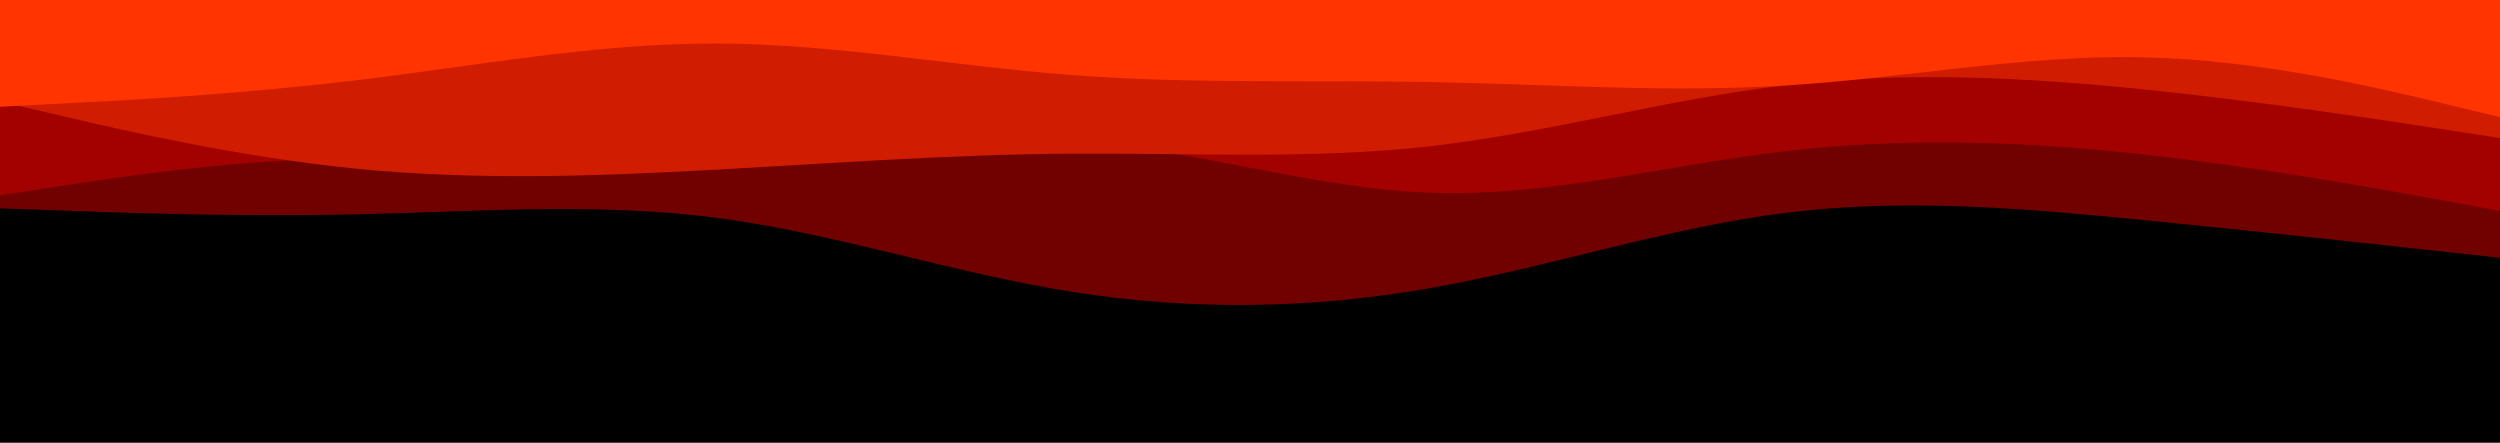 <svg id="visual" viewBox="0 0 960 170" width="960" height="170" xmlns="http://www.w3.org/2000/svg" xmlns:xlink="http://www.w3.org/1999/xlink" version="1.1"><rect x="0" y="0" width="960" height="170" fill="#000000"></rect><path d="M0 120L22.8 123.7C45.7 127.3 91.3 134.7 137 133.7C182.7 132.7 228.3 123.3 274 118.8C319.7 114.3 365.3 114.7 411.2 117.5C457 120.3 503 125.7 548.8 124.5C594.7 123.3 640.3 115.7 686 110.2C731.7 104.7 777.3 101.3 823 99.2C868.7 97 914.3 96 937.2 95.5L960 95L960 0L937.2 0C914.3 0 868.7 0 823 0C777.3 0 731.7 0 686 0C640.3 0 594.7 0 548.8 0C503 0 457 0 411.2 0C365.3 0 319.7 0 274 0C228.3 0 182.7 0 137 0C91.3 0 45.7 0 22.8 0L0 0Z" fill="#000000"></path><path d="M0 80L22.8 80.8C45.7 81.7 91.3 83.3 137 82.3C182.7 81.3 228.3 77.7 274 83.5C319.7 89.3 365.3 104.7 411.2 112C457 119.3 503 118.7 548.8 110.7C594.7 102.7 640.3 87.3 686 81.7C731.7 76 777.3 80 823 84.5C868.7 89 914.3 94 937.2 96.5L960 99L960 0L937.2 0C914.3 0 868.7 0 823 0C777.3 0 731.7 0 686 0C640.3 0 594.7 0 548.8 0C503 0 457 0 411.2 0C365.3 0 319.7 0 274 0C228.3 0 182.7 0 137 0C91.3 0 45.7 0 22.8 0L0 0Z" fill="#710000"></path><path d="M0 75L22.8 71.5C45.7 68 91.3 61 137 60.8C182.7 60.7 228.3 67.3 274 65.2C319.7 63 365.3 52 411.2 54.3C457 56.7 503 72.3 548.8 74C594.7 75.7 640.3 63.3 686 58C731.7 52.7 777.3 54.3 823 59.3C868.7 64.3 914.3 72.7 937.2 76.8L960 81L960 0L937.2 0C914.3 0 868.7 0 823 0C777.3 0 731.7 0 686 0C640.3 0 594.7 0 548.8 0C503 0 457 0 411.2 0C365.3 0 319.7 0 274 0C228.3 0 182.7 0 137 0C91.3 0 45.7 0 22.8 0L0 0Z" fill="#a30000"></path><path d="M0 39L22.8 44.3C45.7 49.7 91.3 60.3 137 64.8C182.7 69.3 228.3 67.7 274 65.2C319.7 62.7 365.3 59.3 411.2 59C457 58.7 503 61.3 548.8 56.2C594.7 51 640.3 38 686 32.7C731.7 27.3 777.3 29.7 823 34.3C868.7 39 914.3 46 937.2 49.5L960 53L960 0L937.2 0C914.3 0 868.7 0 823 0C777.3 0 731.7 0 686 0C640.3 0 594.7 0 548.8 0C503 0 457 0 411.2 0C365.3 0 319.7 0 274 0C228.3 0 182.7 0 137 0C91.3 0 45.7 0 22.8 0L0 0Z" fill="#d01c01"></path><path d="M0 41L22.8 39.8C45.7 38.7 91.3 36.3 137 30.8C182.7 25.3 228.3 16.7 274 16.7C319.7 16.7 365.3 25.3 411.2 28.8C457 32.3 503 30.7 548.8 31.5C594.7 32.3 640.3 35.7 686 32.8C731.7 30 777.3 21 823 22C868.7 23 914.3 34 937.2 39.5L960 45L960 0L937.2 0C914.3 0 868.7 0 823 0C777.3 0 731.7 0 686 0C640.3 0 594.7 0 548.8 0C503 0 457 0 411.2 0C365.3 0 319.7 0 274 0C228.3 0 182.7 0 137 0C91.3 0 45.7 0 22.8 0L0 0Z" fill="#ff3400"></path></svg>